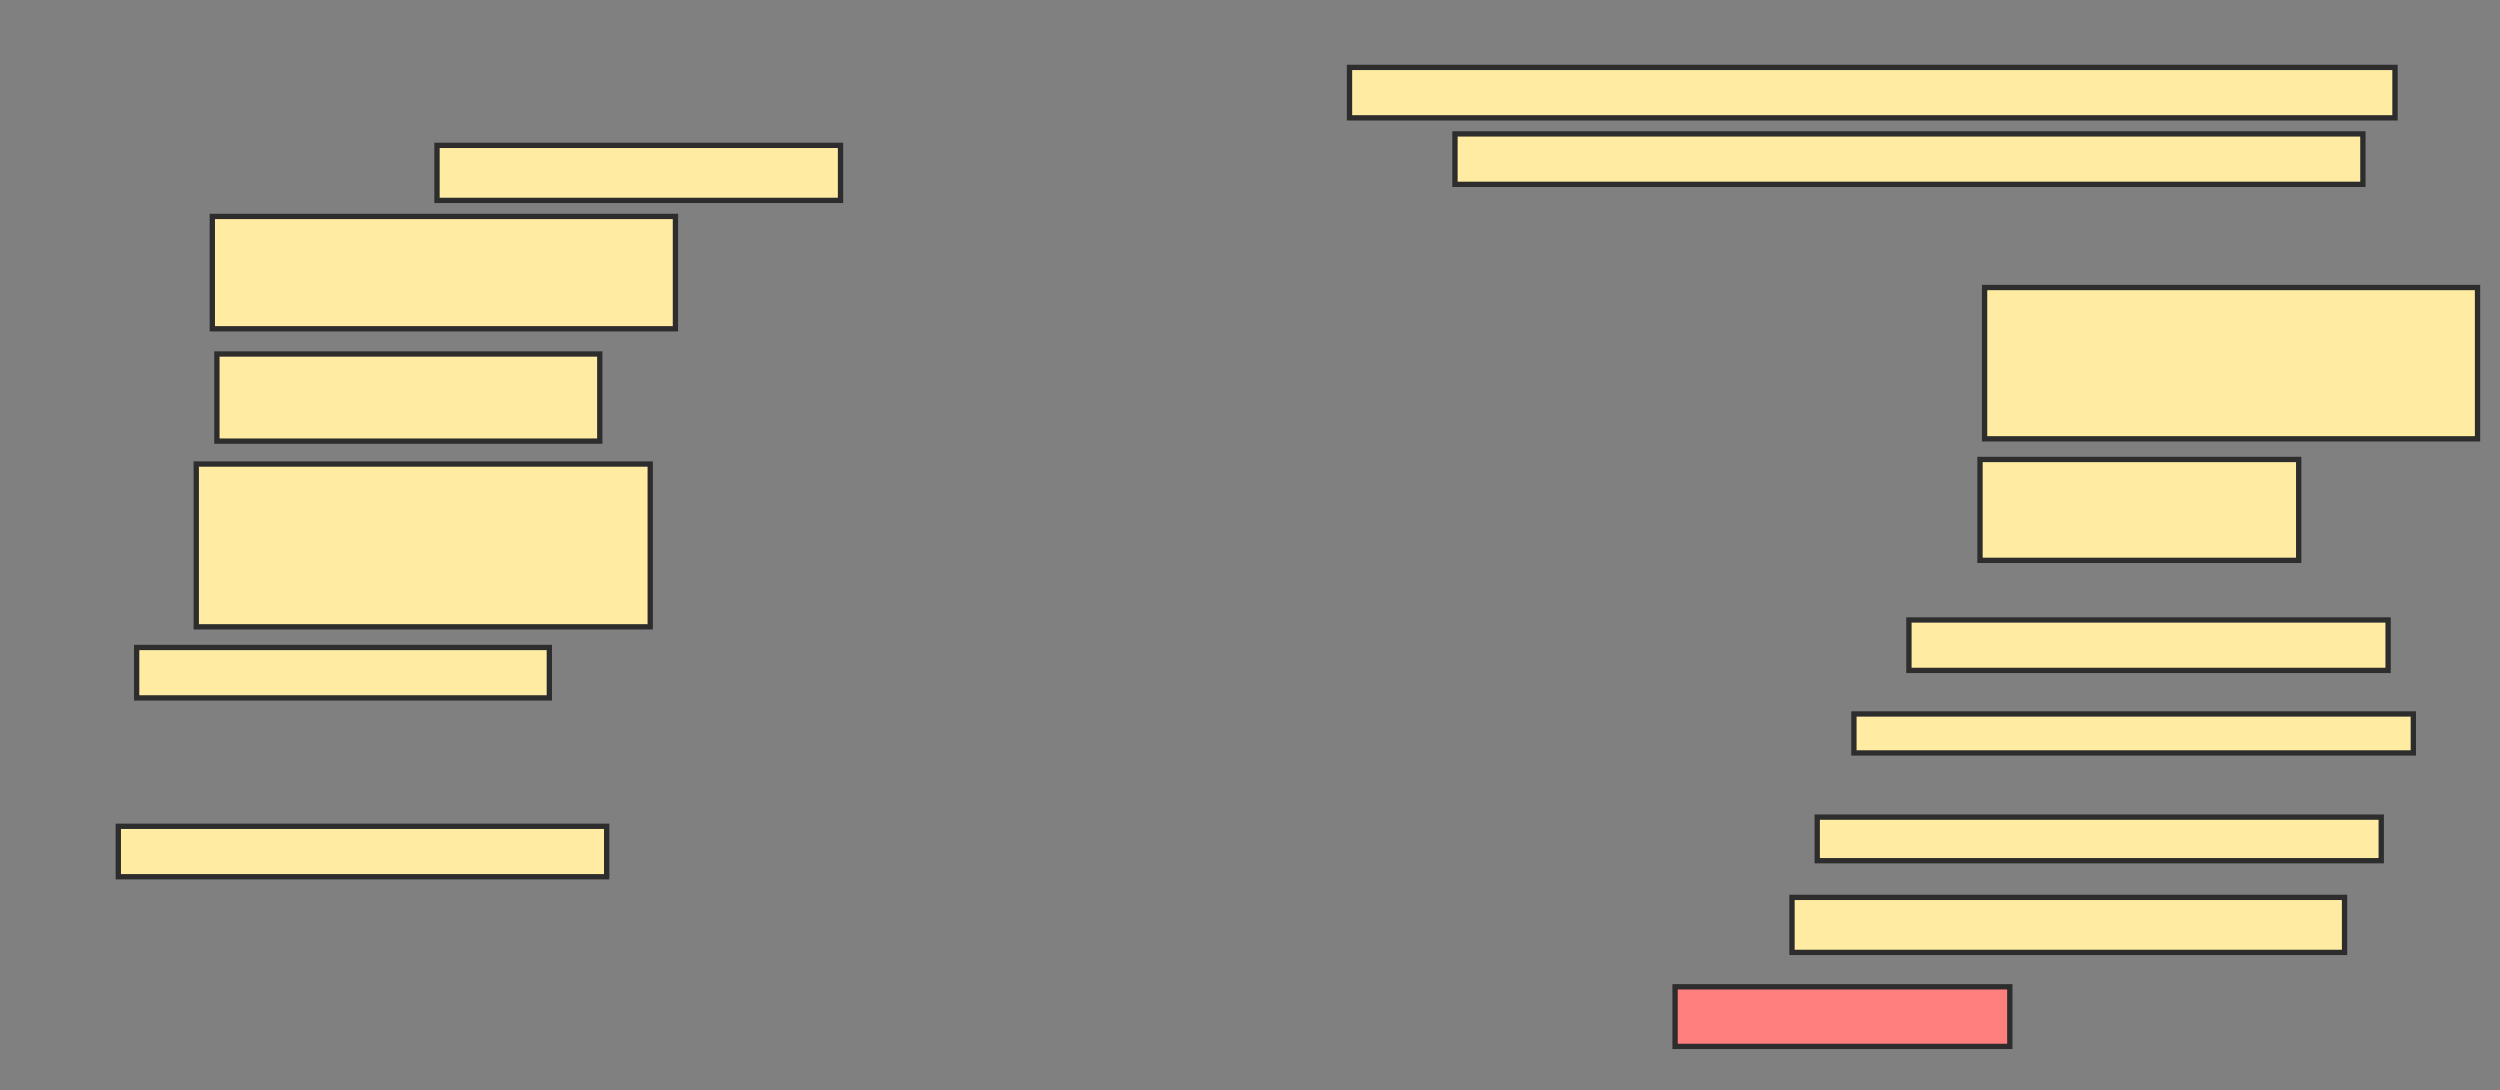<svg xmlns="http://www.w3.org/2000/svg" width="470" height="205">
 <rect width="100%" height="100%" fill="#808080" stroke="none"/>
 <!-- Created with Image Occlusion Enhanced -->
 <g>
  <title>Labels</title>
 </g>
 <g>
  <title>Masks</title>
  <rect id="6c70d7995d88476c9420d7fc8c9eb86b-ao-1" height="10.345" width="75.862" y="27.328" x="82.155" stroke-linecap="null" stroke-linejoin="null" stroke-dasharray="null" stroke="#2D2D2D" fill="#FFEBA2"/>
  <rect id="6c70d7995d88476c9420d7fc8c9eb86b-ao-2" height="21.121" width="87.069" y="40.69" x="39.914" stroke-linecap="null" stroke-linejoin="null" stroke-dasharray="null" stroke="#2D2D2D" fill="#FFEBA2"/>
  <rect id="6c70d7995d88476c9420d7fc8c9eb86b-ao-3" height="16.379" width="71.983" y="66.552" x="40.776" stroke-linecap="null" stroke-linejoin="null" stroke-dasharray="null" stroke="#2D2D2D" fill="#FFEBA2"/>
  <rect id="6c70d7995d88476c9420d7fc8c9eb86b-ao-4" height="30.603" width="85.345" y="87.241" x="36.897" stroke-linecap="null" stroke-linejoin="null" stroke-dasharray="null" stroke="#2D2D2D" fill="#FFEBA2"/>
  <rect id="6c70d7995d88476c9420d7fc8c9eb86b-ao-5" height="9.483" width="77.586" y="121.724" x="25.69" stroke-linecap="null" stroke-linejoin="null" stroke-dasharray="null" stroke="#2D2D2D" fill="#FFEBA2"/>
  <rect id="6c70d7995d88476c9420d7fc8c9eb86b-ao-6" height="9.483" width="91.81" y="155.345" x="22.241" stroke-linecap="null" stroke-linejoin="null" stroke-dasharray="null" stroke="#2D2D2D" fill="#FFEBA2"/>
  <rect id="6c70d7995d88476c9420d7fc8c9eb86b-ao-7" height="9.483" width="196.552" y="12.672" x="253.707" stroke-linecap="null" stroke-linejoin="null" stroke-dasharray="null" stroke="#2D2D2D" fill="#FFEBA2"/>
  <rect id="6c70d7995d88476c9420d7fc8c9eb86b-ao-8" height="9.483" width="170.69" y="25.172" x="273.534" stroke-linecap="null" stroke-linejoin="null" stroke-dasharray="null" stroke="#2D2D2D" fill="#FFEBA2"/>
  <rect id="6c70d7995d88476c9420d7fc8c9eb86b-ao-9" height="28.448" width="92.672" y="54.052" x="373.103" stroke-linecap="null" stroke-linejoin="null" stroke-dasharray="null" stroke="#2D2D2D" fill="#FFEBA2"/>
  <rect id="6c70d7995d88476c9420d7fc8c9eb86b-ao-10" height="18.966" width="59.914" y="86.379" x="372.241" stroke-linecap="null" stroke-linejoin="null" stroke-dasharray="null" stroke="#2D2D2D" fill="#FFEBA2"/>
  <rect id="6c70d7995d88476c9420d7fc8c9eb86b-ao-11" height="9.483" width="90.086" y="116.552" x="358.879" stroke-linecap="null" stroke-linejoin="null" stroke-dasharray="null" stroke="#2D2D2D" fill="#FFEBA2"/>
  <rect id="6c70d7995d88476c9420d7fc8c9eb86b-ao-12" height="7.328" width="105.172" y="134.224" x="348.534" stroke-linecap="null" stroke-linejoin="null" stroke-dasharray="null" stroke="#2D2D2D" fill="#FFEBA2"/>
  <rect id="6c70d7995d88476c9420d7fc8c9eb86b-ao-13" height="8.19" width="106.034" y="153.621" x="341.638" stroke-linecap="null" stroke-linejoin="null" stroke-dasharray="null" stroke="#2D2D2D" fill="#FFEBA2"/>
  <rect id="6c70d7995d88476c9420d7fc8c9eb86b-ao-14" height="10.345" width="103.879" y="168.707" x="336.897" stroke-linecap="null" stroke-linejoin="null" stroke-dasharray="null" stroke="#2D2D2D" fill="#FFEBA2"/>
  <rect id="6c70d7995d88476c9420d7fc8c9eb86b-ao-15" height="11.207" width="62.931" y="185.517" x="314.914" stroke-linecap="null" stroke-linejoin="null" stroke-dasharray="null" stroke="#2D2D2D" fill="#FF7E7E" class="qshape"/>
 </g>
</svg>